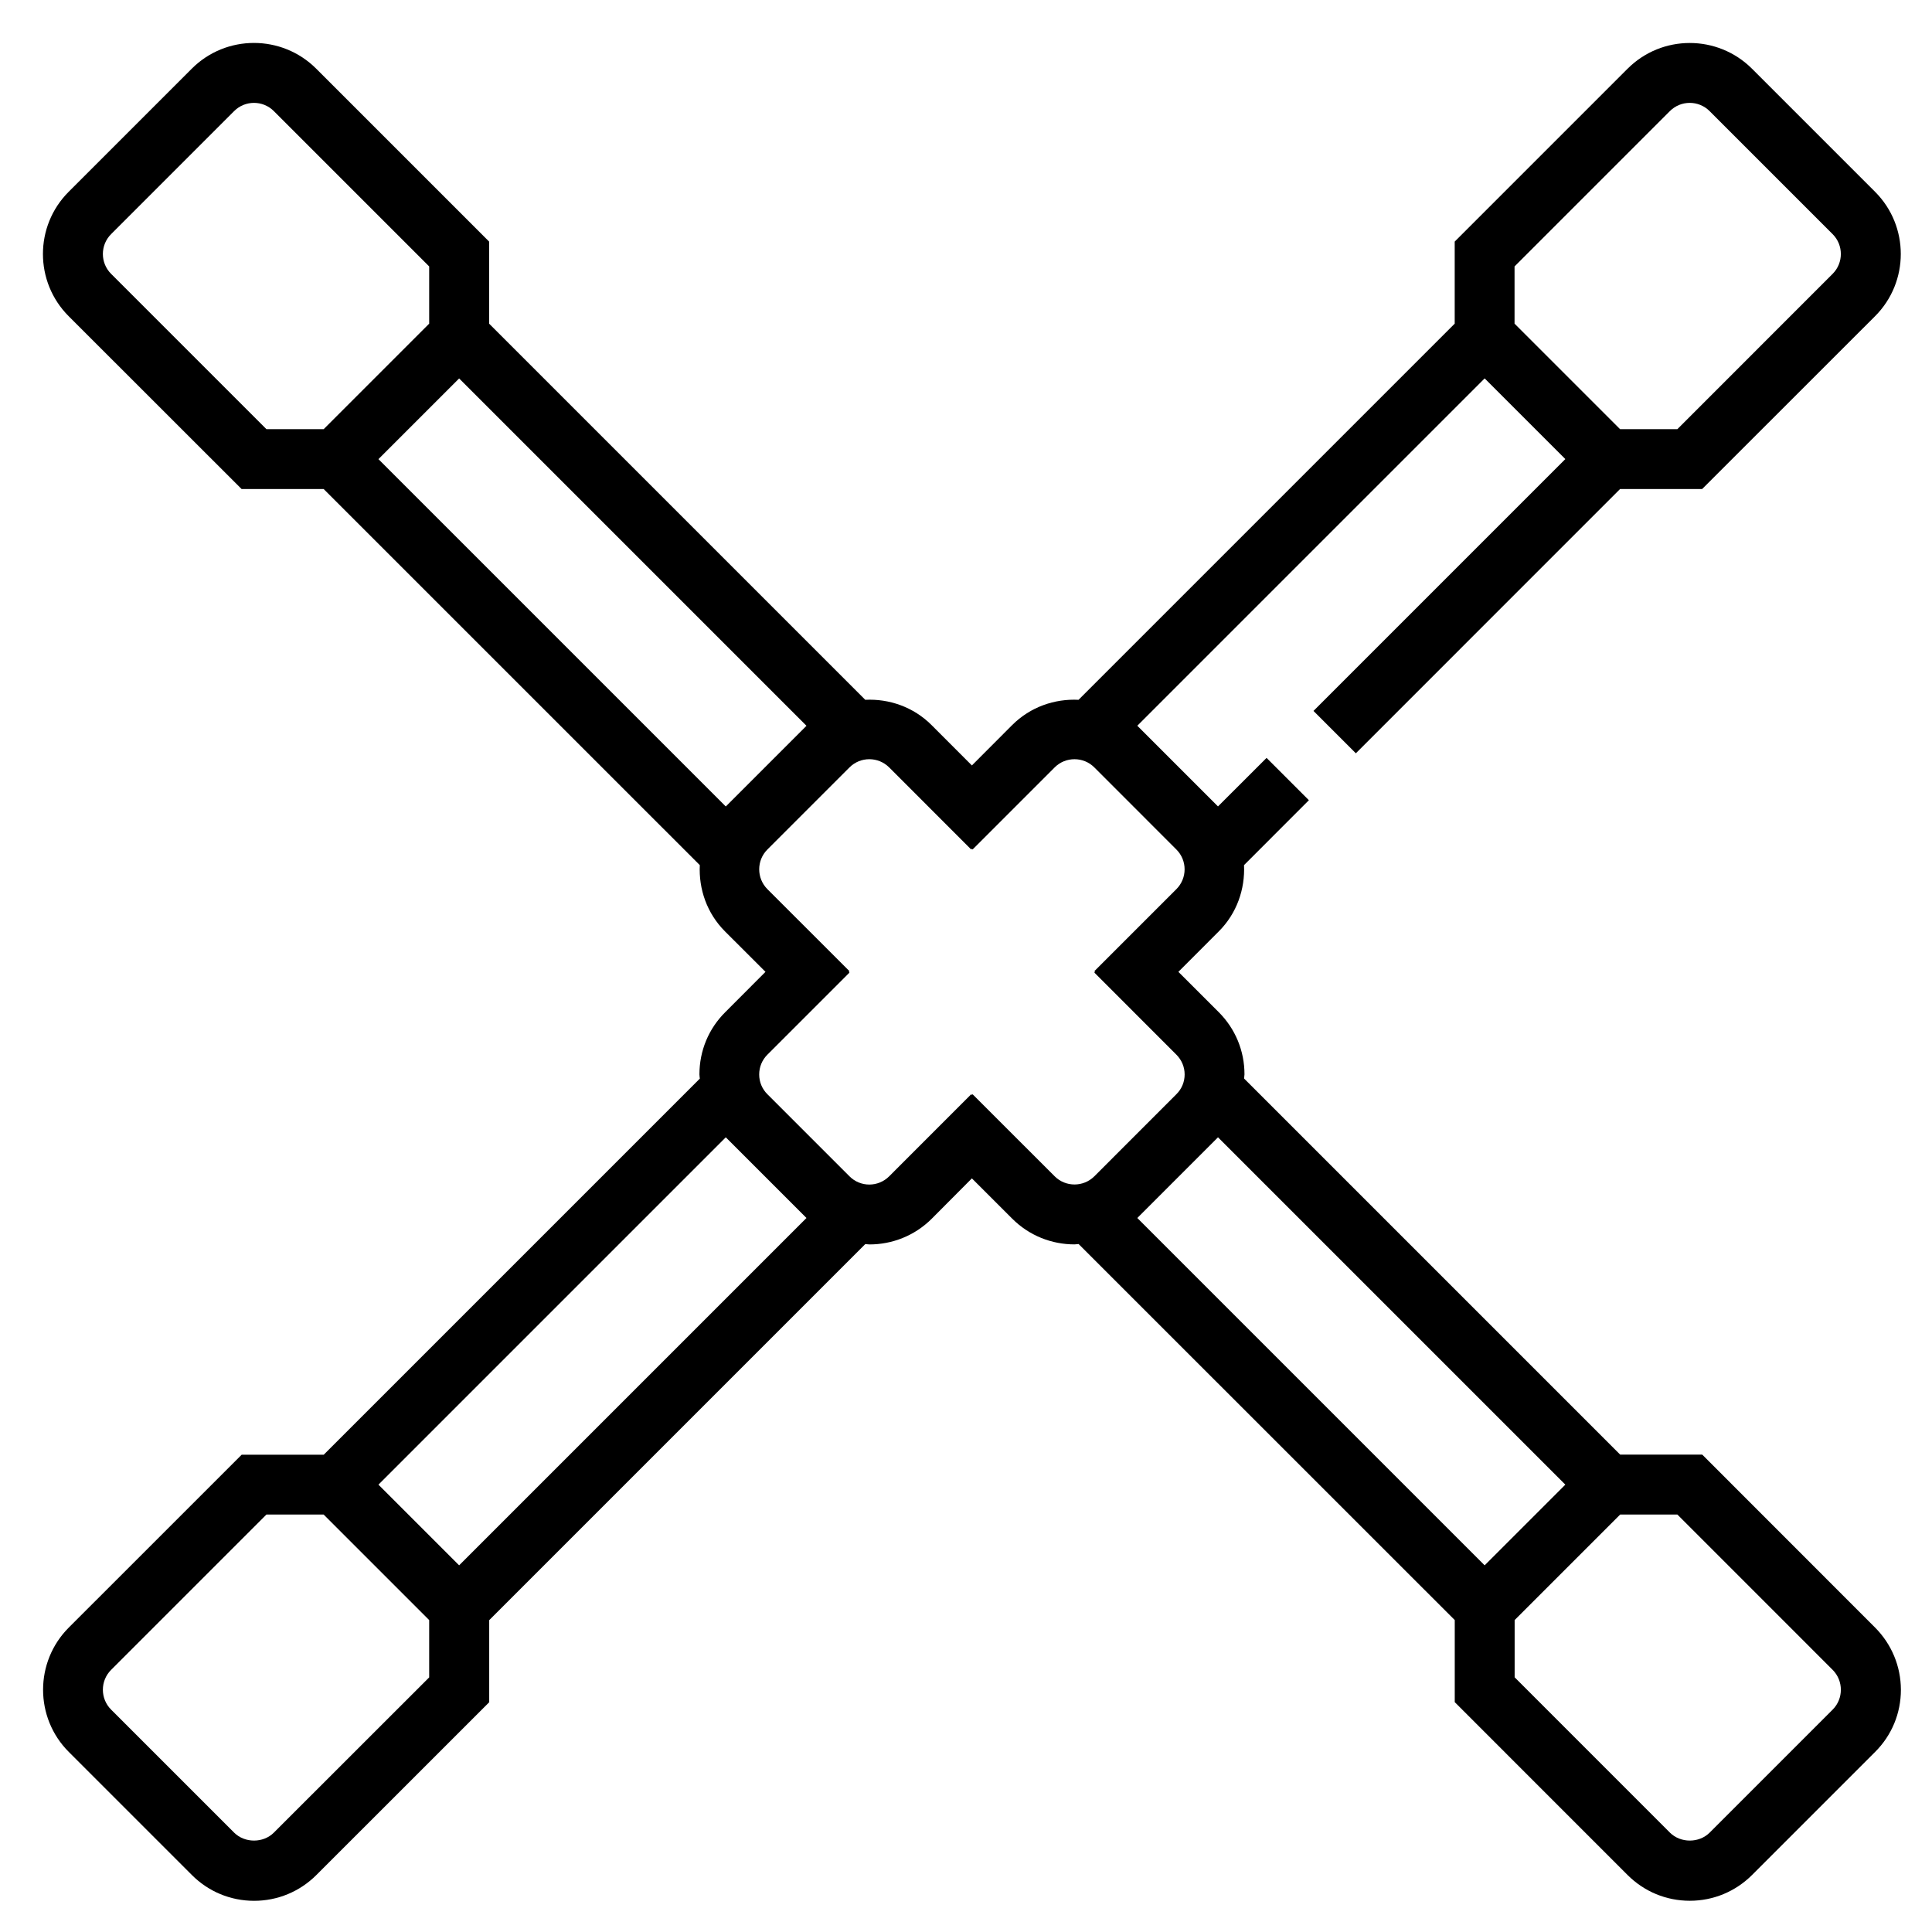 <svg viewBox="0 0 42 42" xmlns="http://www.w3.org/2000/svg">
<path d="M40.762 35.381L37.005 31.622H35.221L27.045 23.446C27.046 23.416 27.054 23.386 27.054 23.355C27.054 22.845 26.855 22.364 26.494 22.003L25.617 21.127L26.493 20.25C26.889 19.855 27.068 19.327 27.044 18.807L28.454 17.396L27.534 16.476L26.478 17.531L24.724 15.777L32.275 8.226L34.029 9.98L28.554 15.455L29.475 16.376L35.219 10.631H37.003L40.762 6.874C41.508 6.128 41.508 4.915 40.762 4.169L38.087 1.494C37.34 0.748 36.127 0.748 35.382 1.494L31.624 5.252V7.036L23.447 15.213C22.927 15.188 22.399 15.367 22.003 15.763L21.128 16.64L20.252 15.763C19.856 15.367 19.328 15.188 18.81 15.213L10.633 7.036V5.252L6.874 1.493C6.127 0.747 4.914 0.747 4.169 1.493L1.493 4.169C0.747 4.915 0.747 6.128 1.493 6.874L5.252 10.631H7.036L15.213 18.807C15.188 19.327 15.367 19.855 15.763 20.25L16.641 21.127L15.765 22.005C15.403 22.365 15.205 22.846 15.205 23.356C15.205 23.387 15.211 23.417 15.214 23.448L7.038 31.624H5.254L1.496 35.381C0.75 36.127 0.75 37.341 1.496 38.086L4.171 40.761C4.533 41.123 5.013 41.322 5.524 41.322C6.034 41.322 6.515 41.123 6.877 40.762L10.635 37.005V35.221L18.811 27.045C18.841 27.046 18.872 27.053 18.901 27.053C19.392 27.053 19.881 26.867 20.255 26.494L21.128 25.617L22.005 26.493C22.378 26.866 22.868 27.052 23.358 27.052C23.387 27.052 23.418 27.045 23.448 27.044L31.625 35.219V37.003L35.382 40.761C35.745 41.123 36.224 41.321 36.735 41.321C37.247 41.321 37.726 41.121 38.088 40.761L40.763 38.086C41.126 37.724 41.324 37.244 41.324 36.733C41.322 36.224 41.123 35.743 40.762 35.381ZM32.925 5.792L36.302 2.415C36.54 2.177 36.927 2.177 37.165 2.415L39.84 5.09C40.078 5.328 40.078 5.715 39.84 5.953L36.464 9.33H35.219L32.925 7.036V5.792ZM5.792 9.33L2.415 5.953C2.177 5.715 2.177 5.328 2.415 5.09L5.09 2.415C5.328 2.177 5.715 2.177 5.953 2.415L9.33 5.792V7.036L7.036 9.33H5.792ZM8.227 9.981L9.981 8.227L17.532 15.778L15.778 17.532L8.227 9.981ZM9.33 36.465L5.953 39.84C5.723 40.07 5.322 40.07 5.09 39.84L2.415 37.165C2.177 36.927 2.177 36.54 2.415 36.302L5.792 32.925H7.036L9.33 35.219V36.465ZM9.981 34.029L8.227 32.275L15.778 24.724L17.532 26.478L9.981 34.029ZM22.927 25.571L21.143 23.788L21.128 23.803L21.113 23.788L19.33 25.572C19.091 25.811 18.705 25.811 18.467 25.572L16.683 23.788C16.567 23.673 16.504 23.52 16.504 23.358C16.504 23.196 16.567 23.043 16.683 22.927L18.467 21.143L18.452 21.128L18.467 21.113L16.683 19.33C16.445 19.091 16.445 18.705 16.683 18.467L18.467 16.683C18.705 16.445 19.091 16.445 19.33 16.683L21.113 18.467L21.128 18.452L21.143 18.467L22.927 16.683C23.165 16.445 23.552 16.445 23.79 16.683L25.573 18.467C25.812 18.705 25.812 19.091 25.573 19.33L23.79 21.113L23.805 21.128L23.79 21.143L25.573 22.927C25.689 23.043 25.753 23.195 25.753 23.358C25.753 23.52 25.689 23.674 25.573 23.788L23.79 25.572C23.552 25.809 23.164 25.809 22.927 25.571ZM24.724 26.478L26.478 24.724L34.029 32.275L32.275 34.029L24.724 26.478ZM39.841 37.165L37.166 39.84C36.936 40.07 36.535 40.07 36.303 39.84L32.927 36.463V35.219L35.221 32.925H36.465L39.841 36.302C40.078 36.54 40.078 36.928 39.841 37.165Z" />
</svg>

